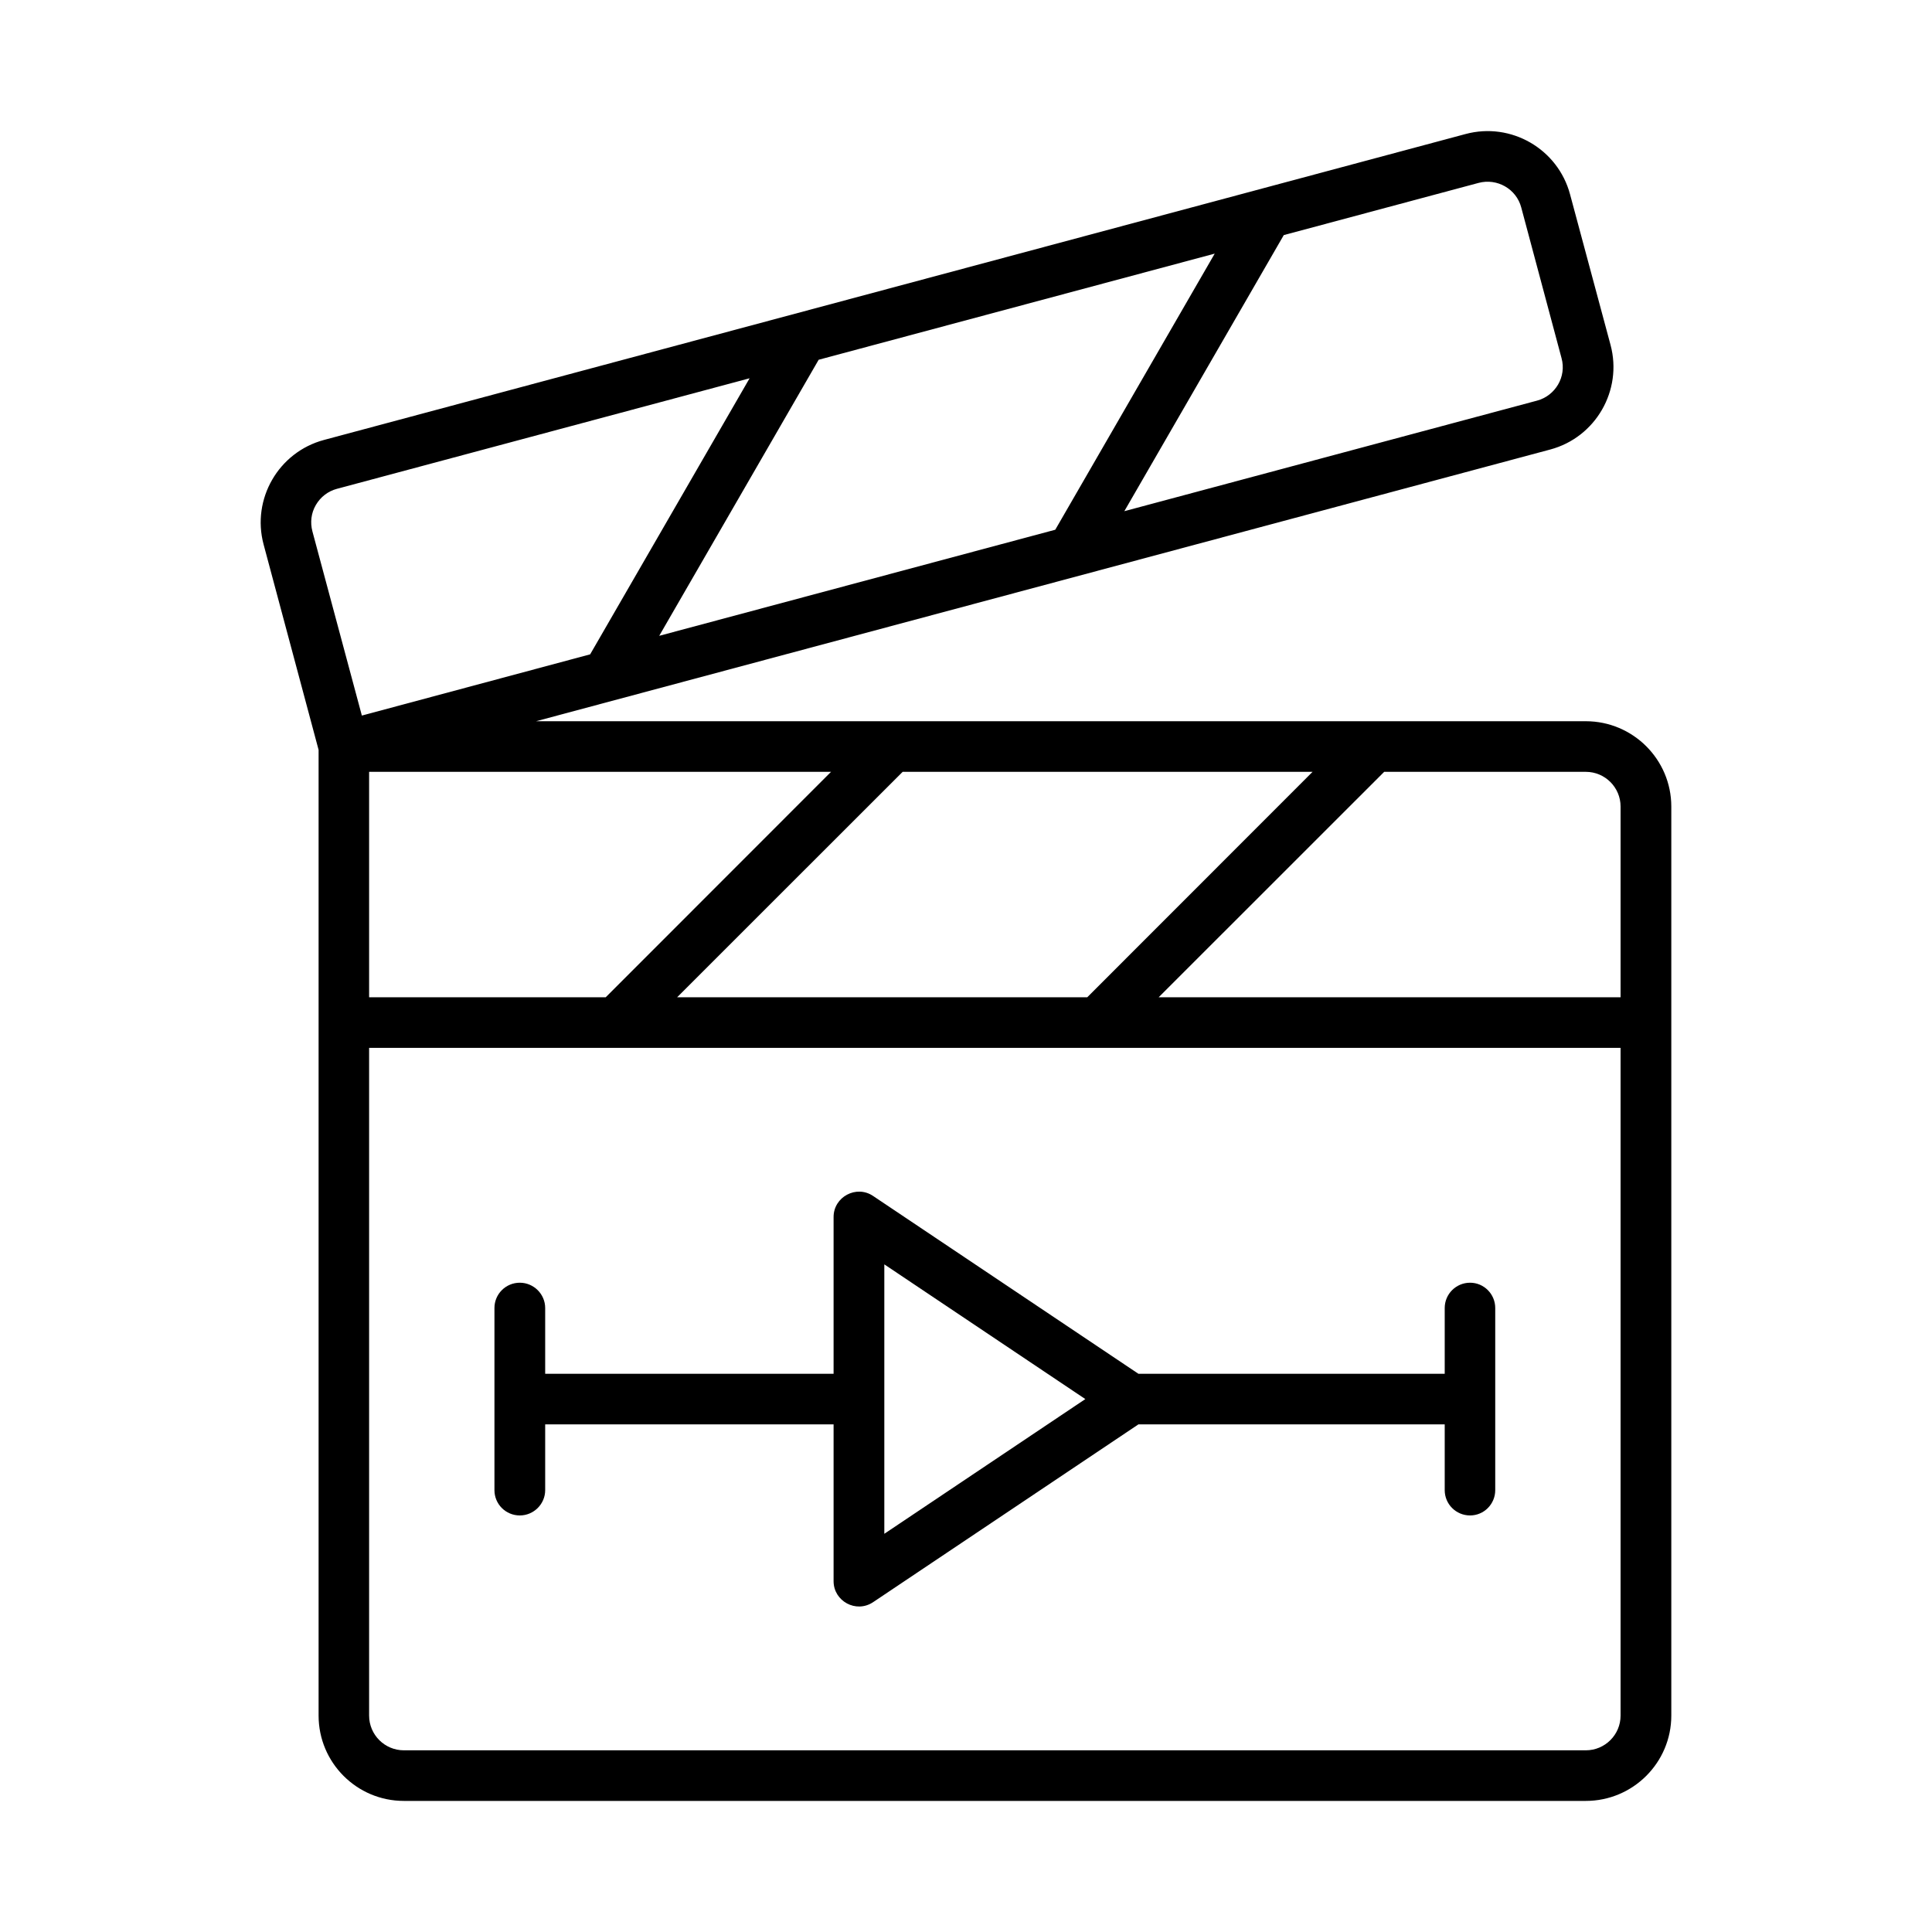 <svg id="Layer_1" enable-background="new 0 0 500 500" viewBox="0 0 500 500" xmlns="http://www.w3.org/2000/svg"><path clip-rule="evenodd" d="m228.861 396.945v-69.729l52.021 34.865zm158.105-34.886v-23.545c0-3.613-2.924-6.548-6.509-6.548-3.641 0-6.565 2.935-6.565 6.548v17.019h-79.273l-68.681-46.03c-4.314-2.901-10.206.237-10.206 5.45v40.58h-74.639v-17.019c0-3.613-2.979-6.548-6.565-6.548-3.641 0-6.565 2.935-6.565 6.548v47.134c0 3.619 2.924 6.548 6.565 6.548 3.586 0 6.565-2.929 6.565-6.548v-17.019h74.639v40.585c0 5.149 5.807 8.364 10.206 5.439l68.681-46.025h79.273v17.019c0 3.619 2.924 6.548 6.565 6.548 3.586 0 6.509-2.929 6.509-6.548zm32.438-103.966h-119.544l58.366-58.343h52.187c4.965 0 8.992 4.032 8.992 8.986v49.357zm-8.992 194.884c4.965 0 8.992-4.033 8.992-8.987v-172.8h-323.878v172.801c0 4.954 4.027 8.987 8.992 8.987h305.894zm-314.886-253.227h119.544l-58.31 58.343h-61.234zm-13.792-69.045c1.214-2.085 3.144-3.58 5.461-4.198l106.801-28.609-41.264 71.445-59.082 15.843-12.799-47.674c-.606-2.3-.33-4.722.883-6.807zm300.93-83.373c4.796-1.267 9.758 1.55 11.033 6.355l10.426 38.986c1.341 4.847-1.611 9.746-6.344 11.011l-106.801 28.609 41.264-71.451zm-212.058 117.217 102.498-27.456 41.264-71.456-102.498 27.467zm4.634 93.544h106.139l58.31-58.343h-106.083zm235.172-71.439h-271.691l262.479-70.32c11.75-3.15 18.756-15.287 15.612-27.048l-10.482-38.986c-3.145-11.767-15.281-18.773-27.031-15.617l-295.468 79.18c-11.751 3.15-18.757 15.281-15.612 27.037l14.233 53.169v249.923c0 12.175 9.874 22.083 22.066 22.083h305.894c12.192 0 22.121-9.908 22.121-22.083v-235.256c0-12.175-9.93-22.082-22.121-22.082z" fill-rule="evenodd"/></svg>